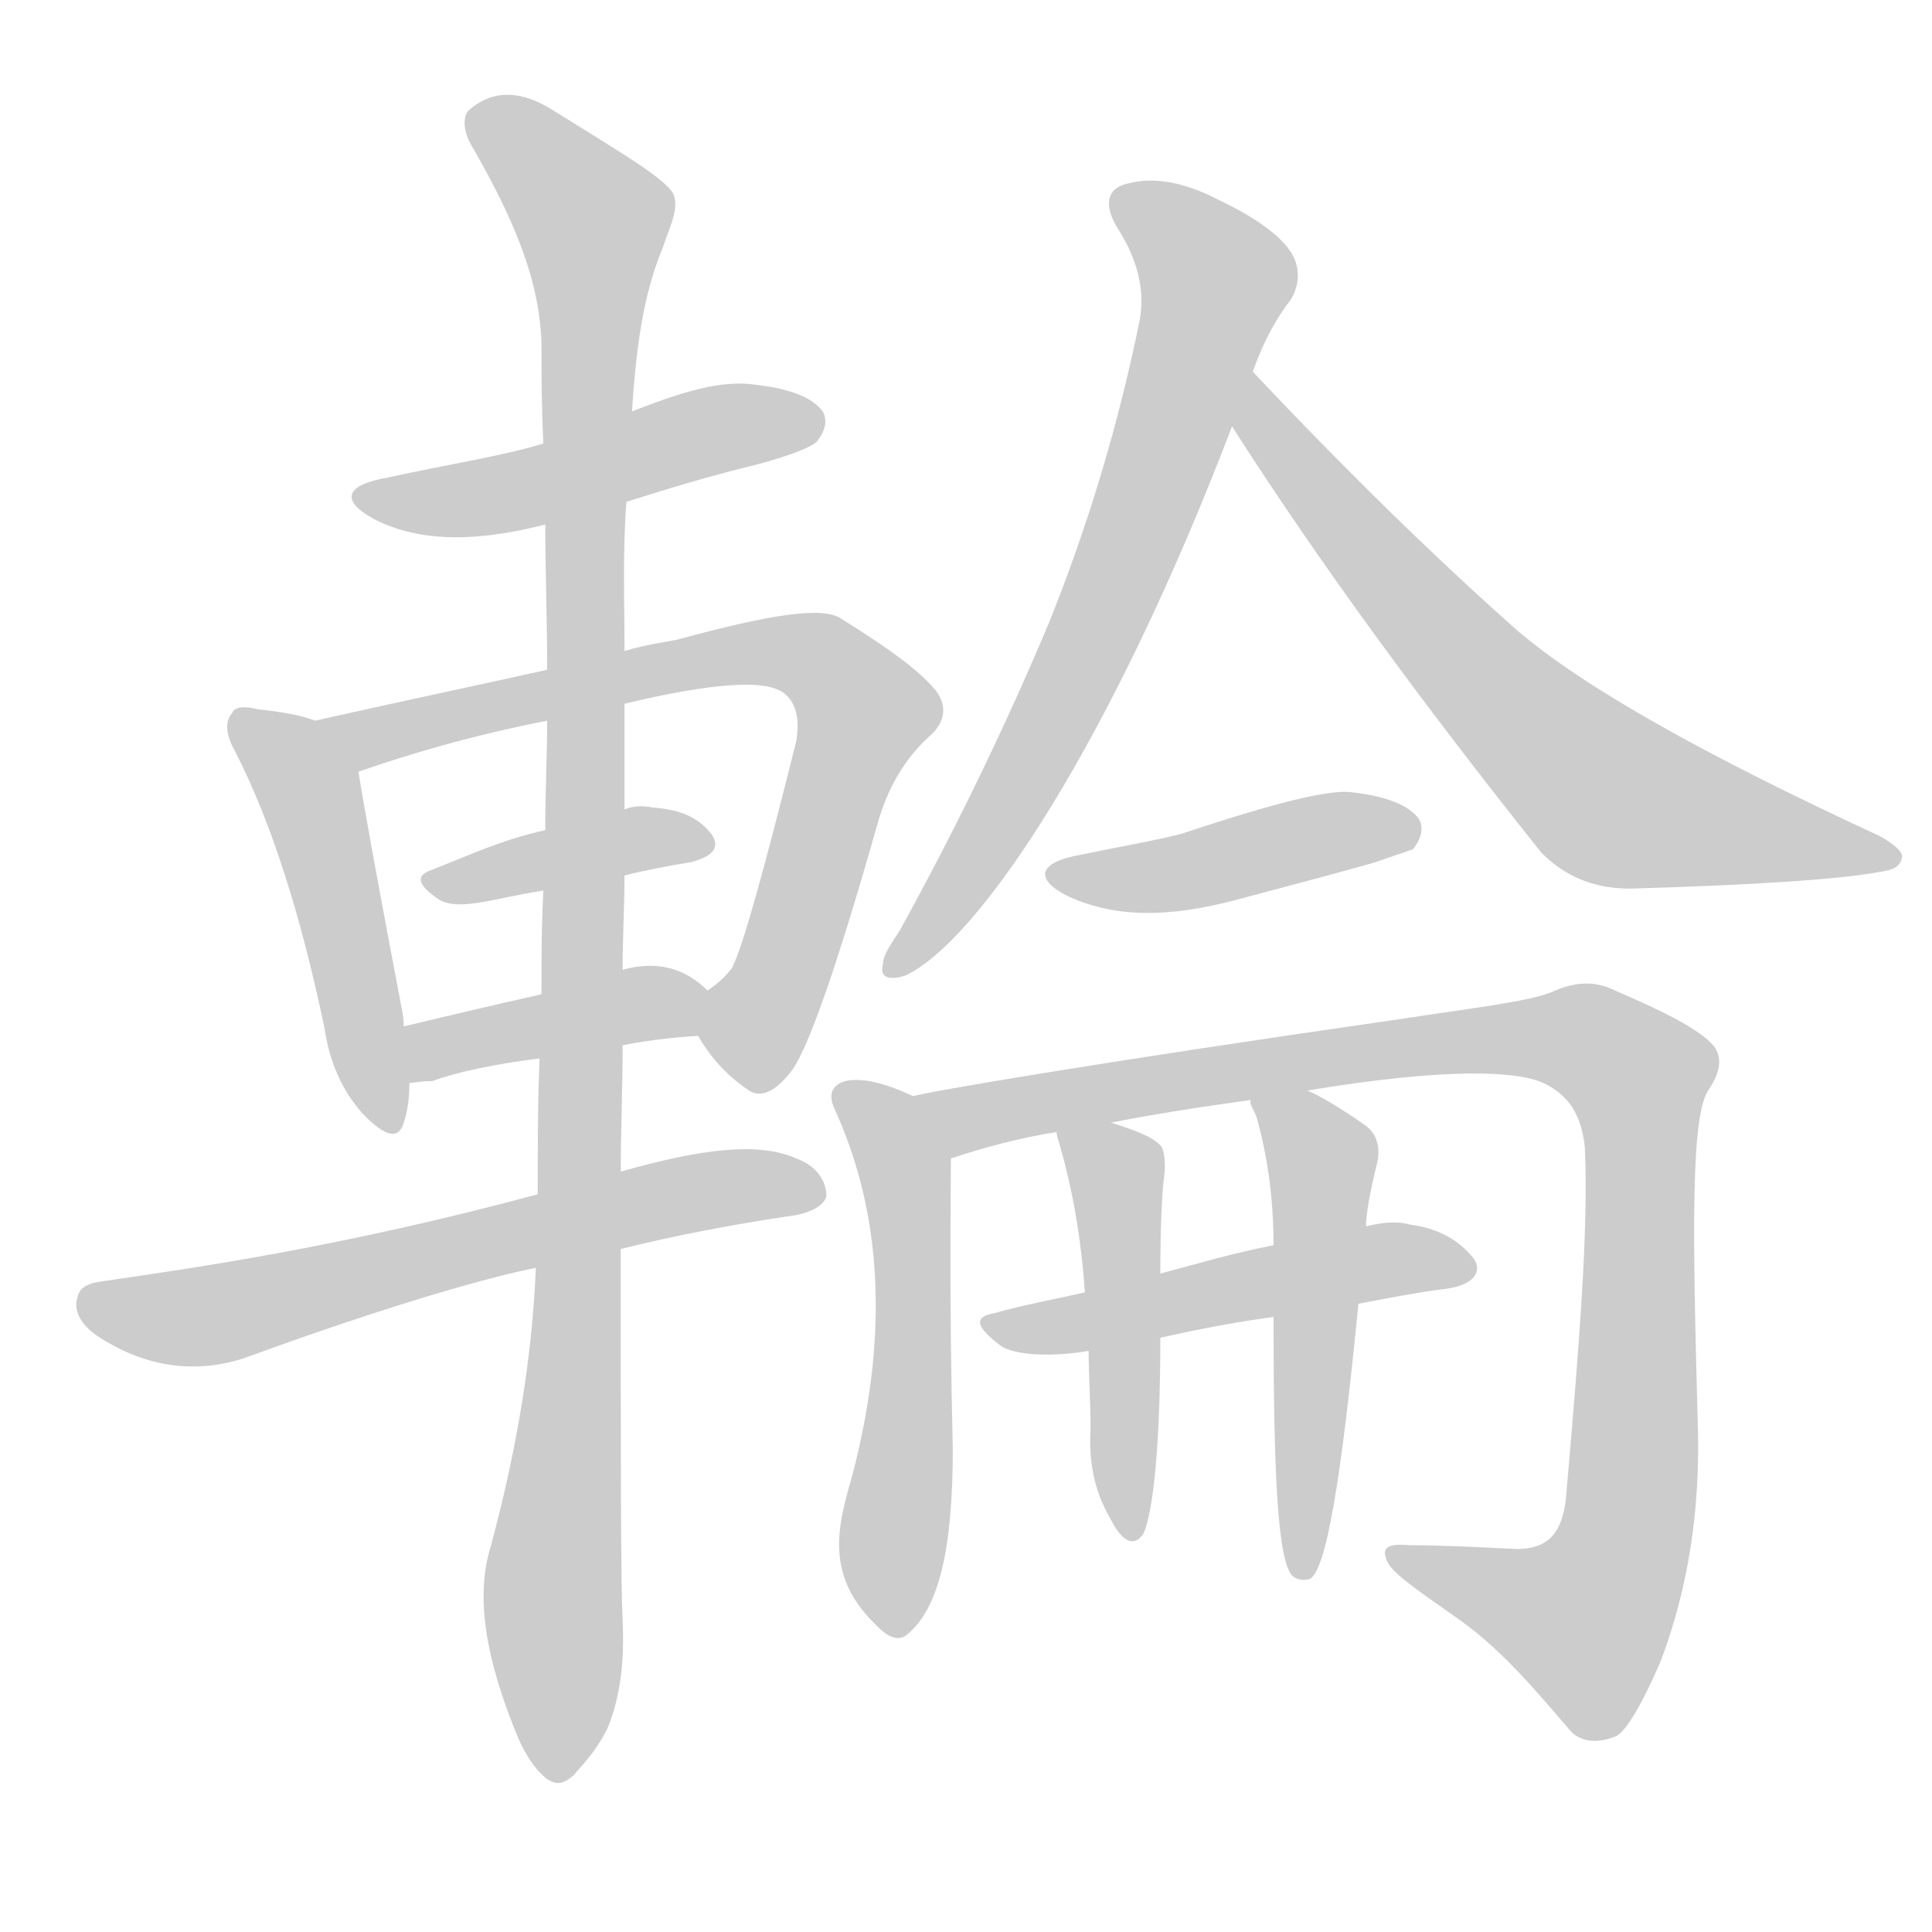 <!--
AnimCJK 2016-2018 Copyright Francois Mizessyn - https://github.com/parsimonhi/animCJK
Derived from:
    MakeMeAHanzi project - https://github.com/skishore/makemeahanzi
    Arphic PL KaitiM GB - https://apps.ubuntu.com/cat/applications/precise/fonts-arphic-gkai00mp/
    Arphic PL UKai - https://apps.ubuntu.com/cat/applications/fonts-arphic-ukai/
You can redistribute and/or modify this file under the terms of the Arphic Public License
as published by Arphic Technology Co., Ltd.
You should have received a copy of this license (the directory "APL") along with this file;
if not, see http://ftp.gnu.org/non-gnu/chinese-fonts-truetype/LICENSE.
-->
<svg id="z36650" class="acjk" version="1.1" viewBox="0 0 1024 1024" xmlns="http://www.w3.org/2000/svg" xmlns:xlink="http://www.w3.org/1999/xlink">
<style>
<![CDATA[
@keyframes z36650k {
	from {
		stroke:#ccc;
		stroke-dashoffset:3334;
	}
	1% {
		stroke:#c00;
		stroke-dashoffset:3334;
	}
	75% {
		stroke:#c00;
		stroke-dashoffset:0;
	}
	to {
		stroke:#000;
	}
}
#z36650 path[clip-path] {
	animation:z36650k 1s linear both;
	stroke-dasharray:3334;
	stroke-width:128;
	stroke-linecap:round;
	fill:none;
}
#z36650 path[clip-path="url(#z36650c1)"] {animation-delay:1s;}
#z36650 path[clip-path="url(#z36650c2)"] {animation-delay:2s;}
#z36650 path[clip-path="url(#z36650c3)"] {animation-delay:3s;}
#z36650 path[clip-path="url(#z36650c4)"] {animation-delay:4s;}
#z36650 path[clip-path="url(#z36650c5)"] {animation-delay:5s;}
#z36650 path[clip-path="url(#z36650c6)"] {animation-delay:6s;}
#z36650 path[clip-path="url(#z36650c7)"] {animation-delay:7s;}
#z36650 path[clip-path="url(#z36650c8)"] {animation-delay:8s;}
#z36650 path[clip-path="url(#z36650c9)"] {animation-delay:9s;}
#z36650 path[clip-path="url(#z36650c10)"] {animation-delay:10s;}
#z36650 path[clip-path="url(#z36650c11)"] {animation-delay:11s;}
#z36650 path[clip-path="url(#z36650c12)"] {animation-delay:12s;}
#z36650 path[clip-path="url(#z36650c13)"] {animation-delay:13s;}
#z36650 path[clip-path="url(#z36650c14)"] {animation-delay:14s;}
#z36650 path[clip-path="url(#z36650c15)"] {animation-delay:15s;}
#z36650 path {fill:#ccc;}
]]>
</style>
<path id="z36650d1" d="M332 266C354 259 377 252 402 246C420 241 430 237 433 234C437 229 439 223 436 218C431 211 419 206 401 204C382 201 361 208 335 218C304 229 304 229 288 235C270 241 233 247 206 253C183 257 180 265 198 275C223 288 254 287 289 278C318 270 318 270 332 266Z"></path>
<path id="z36650d2" d="M167 382Q157 378 137 376Q125 373 123 378Q117 385 125 399Q153 454 172 545Q176 572 192 590Q210 609 214 595Q217 586 217 574C215 554 215 554 214 544Q214 540 213 535Q194 435 190 409C188 397 178 386 167 382Z"></path>
<path id="z36650d3" d="M370 549C378 563 388 572 397 578C403 582 411 579 420 567C429 554 444 511 465 437C470 419 479 402 494 389C501 382 502 374 496 366C487 355 470 343 446 328C436 321 407 326 359 339C355 340 345 341 331 345C304 352 304 352 290 355C277 358 193 376 167 382C155 384 179 413 190 409C216 400 249 390 290 382C317 376 317 376 331 373C377 362 405 360 415 367C422 372 424 381 422 393C405 461 394 501 388 513C385 517 381 521 375 525C369 530 365 542 370 549Z"></path>
<path id="z36650d4" d="M331 464C343 461 354 459 366 457C378 454 382 449 377 442C370 433 360 429 346 428C341 427 336 427 331 429C303 436 303 436 289 440C266 445 247 454 229 461C220 464 221 469 233 477C244 483 262 476 288 472C317 467 317 467 331 464Z"></path>
<path id="z36650d5" d="M330 554C340 552 354 550 370 549C378 549 381 530 375 525C363 513 348 509 330 514C301 523 301 523 287 527C260 533 235 539 214 544C204 546 207 576 217 574C219 574 223 573 229 573C243 568 262 564 286 561C315 556 315 556 330 554Z"></path>
<path id="z36650d6" d="M329 662C357 655 388 649 422 644C432 642 437 638 438 634C438 626 433 618 422 614C402 605 371 609 329 621C300 629 300 629 285 633C181 661 103 672 55 679C47 680 42 682 41 688C39 694 42 702 53 709C78 725 104 728 129 720C211 690 263 676 284 672C314 665 314 665 329 662Z"></path>
<path id="z36650d7" d="M284 672C282 722 273 772 260 820C252 846 257 879 275 922C280 933 285 939 290 943C295 946 298 946 304 941C307 937 315 930 322 916C329 899 331 880 330 859C329 838 329 772 329 662C329 635 329 635 329 621C329 600 330 578 330 554C330 527 330 527 330 514C330 497 331 480 331 464C331 441 331 441 331 429C331 392 331 392 331 373C331 354 331 354 331 345C331 319 330 292 332 266C334 234 334 234 335 218C337 185 341 156 351 132C355 120 360 111 357 103C353 95 331 82 294 59C277 48 262 47 249 58C246 60 244 68 251 79C271 114 286 147 287 182C287 198 287 216 288 235C289 264 289 264 289 278C289 302 290 328 290 355C290 373 290 373 290 382C290 400 289 420 289 440C288 461 288 461 288 472C287 490 287 508 287 527C286 550 286 550 286 561C285 583 285 607 285 633C284 659 284 659 284 672Z"></path>
<path id="z36650d8" d="M664 197C670 180 677 168 684 159C689 151 689 142 685 135C680 126 667 116 646 106C627 96 611 94 599 97C587 99 584 108 593 122C603 138 607 154 604 170C593 224 577 278 556 330C535 380 509 435 477 493C472 501 468 506 468 511C466 518 471 520 480 517C520 498 590 391 653 226C660 207 660 207 664 197Z"></path>
<path id="z36650d9" d="M653 226C699 298 754 373 817 452C829 464 844 471 864 471C932 469 976 466 997 462C1004 461 1007 459 1008 455C1009 452 1005 448 996 443C903 400 839 364 804 334C760 295 713 249 664 197C657 190 647 218 653 226Z"></path>
<path id="z36650d10" d="M573 453C550 457 548 466 566 475C592 487 621 486 655 477C704 464 704 464 729 457C740 453 747 451 749 450C753 445 755 439 752 434C747 427 735 422 717 420C705 418 674 426 626 442C610 446 592 449 573 453Z"></path>
<path id="z36650d11" d="M484 581C469 574 457 571 448 573C441 575 439 580 442 587C465 637 473 700 452 781C445 806 436 833 463 860C464 861 464 861 465 862C470 867 475 870 480 867C498 853 505 820 505 768C503 684 504 632 504 614C504 601 496 586 484 581Z"></path>
<path id="z36650d12" d="M693 578C765 566 806 567 820 575C831 581 838 590 840 608C842 652 837 713 830 794C828 812 821 821 804 821C783 820 764 819 747 819C736 818 732 820 735 827C737 833 750 842 770 856C795 873 814 896 832 917C838 924 848 924 857 920C862 917 870 904 880 881C891 852 901 812 900 760C897 651 896 590 906 577C912 568 913 560 908 554C901 546 884 537 856 525C844 519 833 521 822 526C809 531 782 534 743 540C576 564 490 579 484 581C471 583 492 619 504 614C522 608 541 603 560 600C579 597 579 597 589 595C609 591 634 587 663 583C683 580 683 580 693 578Z"></path>
<path id="z36650d13" d="M720 691C736 688 751 685 767 683C781 681 786 674 781 667C774 658 763 651 747 649C740 647 732 648 724 650C691 657 691 657 675 660C654 664 634 670 615 675C588 682 588 682 575 685C557 689 541 692 527 696C516 698 517 703 530 713C538 719 560 719 577 716C602 711 602 711 615 709C633 705 653 701 675 698C705 693 705 693 720 691Z"></path>
<path id="z36650d14" d="M560 600C560 602 561 604 562 608C568 629 573 655 575 685C576 706 576 706 577 716C577 728 578 742 578 757C577 775 580 790 588 804C595 818 601 820 606 813C611 802 615 768 615 709C615 686 615 686 615 675C615 648 616 631 617 624C618 616 617 609 615 607C610 602 601 599 589 595C580 591 558 590 560 600Z"></path>
<path id="z36650d15" d="M675 698C675 778 677 823 684 834C686 837 690 838 694 837C703 833 711 783 720 691C723 664 723 664 724 650C724 644 726 632 730 616C732 607 729 600 723 596C710 587 700 581 693 578C684 573 661 573 663 583C662 585 664 587 666 592C669 603 675 626 675 660C675 685 675 685 675 698Z"></path>
<defs>
	<clipPath id="z36650c1"><use xlink:href="#z36650d1"></use></clipPath>
	<clipPath id="z36650c2"><use xlink:href="#z36650d2"></use></clipPath>
	<clipPath id="z36650c3"><use xlink:href="#z36650d3"></use></clipPath>
	<clipPath id="z36650c4"><use xlink:href="#z36650d4"></use></clipPath>
	<clipPath id="z36650c5"><use xlink:href="#z36650d5"></use></clipPath>
	<clipPath id="z36650c6"><use xlink:href="#z36650d6"></use></clipPath>
	<clipPath id="z36650c7"><use xlink:href="#z36650d7"></use></clipPath>
	<clipPath id="z36650c8"><use xlink:href="#z36650d8"></use></clipPath>
	<clipPath id="z36650c9"><use xlink:href="#z36650d9"></use></clipPath>
	<clipPath id="z36650c10"><use xlink:href="#z36650d10"></use></clipPath>
	<clipPath id="z36650c11"><use xlink:href="#z36650d11"></use></clipPath>
	<clipPath id="z36650c12"><use xlink:href="#z36650d12"></use></clipPath>
	<clipPath id="z36650c13"><use xlink:href="#z36650d13"></use></clipPath>
	<clipPath id="z36650c14"><use xlink:href="#z36650d14"></use></clipPath>
	<clipPath id="z36650c15"><use xlink:href="#z36650d15"></use></clipPath>
</defs>
<path pathLength="3333" clip-path="url(#z36650c1)" d="M195 262L433 227"></path>
<path pathLength="3333" clip-path="url(#z36650c2)" d="M129 385L163 419L208 593"></path>
<path pathLength="3333" clip-path="url(#z36650c3)" d="M176 383L411 345L453 366L395 575"></path>
<path pathLength="3333" clip-path="url(#z36650c4)" d="M232 468L370 442"></path>
<path pathLength="3333" clip-path="url(#z36650c5)" d="M221 567L370 536"></path>
<path pathLength="3333" clip-path="url(#z36650c6)" d="M46 691L99 699L432 631"></path>
<path pathLength="3333" clip-path="url(#z36650c7)" d="M253 61L318 120L298 940"></path>
<path pathLength="3333" clip-path="url(#z36650c8)" d="M595 103L645 156L564 368L474 512"></path>
<path pathLength="3333" clip-path="url(#z36650c9)" d="M669 209L851 421L1002 451"></path>
<path pathLength="3333" clip-path="url(#z36650c10)" d="M561 462L746 441"></path>
<path pathLength="3333" clip-path="url(#z36650c11)" d="M449 582L482 634L475 864"></path>
<path pathLength="3333" clip-path="url(#z36650c12)" d="M493 585L827 548L865 566L850 849L827 871L741 826"></path>
<path pathLength="3333" clip-path="url(#z36650c13)" d="M527 700L775 671"></path>
<path pathLength="3333" clip-path="url(#z36650c14)" d="M569 608L594 634L600 811"></path>
<path pathLength="3333" clip-path="url(#z36650c15)" d="M671 588L701 622L690 831"></path>
</svg>